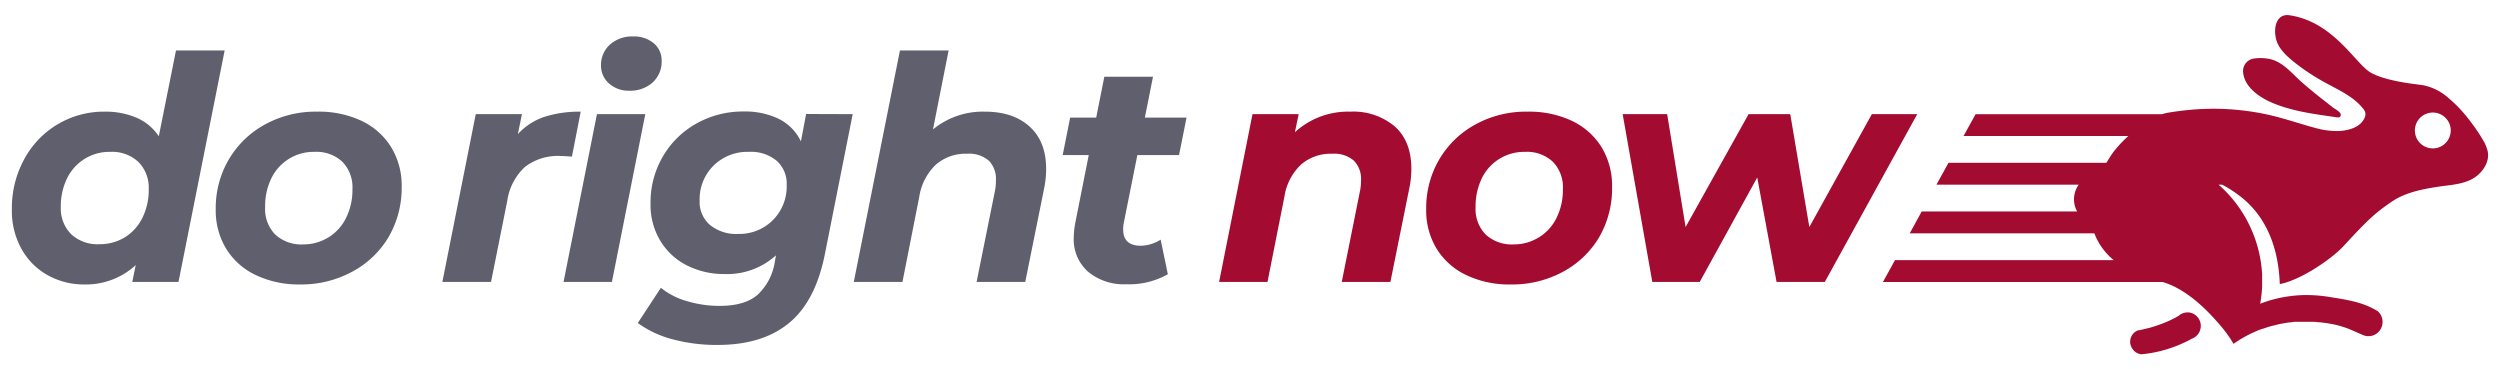 <svg xmlns="http://www.w3.org/2000/svg" viewBox="0 0 479.86 70.87"><defs><style>.cls-1{fill:#5f5f6e;}.cls-2{fill:#a30b31;}</style></defs><title>logo</title><g id="Layer_1" data-name="Layer 1"><path class="cls-1" d="M43.12,9.69,34.26,54.12H25.39l.66-3.23a14.14,14.14,0,0,1-9.88,3.71,14.19,14.19,0,0,1-6.94-1.74,12.93,12.93,0,0,1-5.06-5,15.06,15.06,0,0,1-1.89-7.69,19.5,19.5,0,0,1,2.37-9.61,17.32,17.32,0,0,1,15.42-9.13,15.09,15.09,0,0,1,6.19,1.19,9.7,9.7,0,0,1,4.22,3.54l3.3-16.47ZM24,45.53a9.18,9.18,0,0,0,3.35-3.75,12.1,12.1,0,0,0,1.2-5.5,7,7,0,0,0-2-5.21,7.38,7.38,0,0,0-5.42-1.92,9,9,0,0,0-8.26,5.09,12.14,12.14,0,0,0-1.2,5.51,7,7,0,0,0,2,5.21,7.38,7.38,0,0,0,5.42,1.91A9.16,9.16,0,0,0,24,45.53Z"/><path class="cls-1" d="M49.1,52.8a13.36,13.36,0,0,1-5.69-5.06,14.13,14.13,0,0,1-2-7.57,18.42,18.42,0,0,1,2.52-9.58,18.08,18.08,0,0,1,6.95-6.71,20.2,20.2,0,0,1,10-2.45,19.32,19.32,0,0,1,8.57,1.79,13.44,13.44,0,0,1,5.65,5.06,14.16,14.16,0,0,1,2,7.58,18.71,18.71,0,0,1-2.48,9.58,17.85,17.85,0,0,1-7,6.7,20.42,20.42,0,0,1-10,2.46A19.19,19.19,0,0,1,49.1,52.8Zm14-7.27a9.11,9.11,0,0,0,3.35-3.75,12.1,12.1,0,0,0,1.2-5.5,7,7,0,0,0-1.92-5.21,7.25,7.25,0,0,0-5.38-1.92,9,9,0,0,0-8.27,5.09,12.14,12.14,0,0,0-1.19,5.51A7,7,0,0,0,52.81,45a7.38,7.38,0,0,0,5.42,1.91A9,9,0,0,0,63.08,45.53Z"/><path class="cls-1" d="M104.46,22.44a21.78,21.78,0,0,1,7-1l-1.68,8.62q-1.68-.12-2.16-.12A10.37,10.37,0,0,0,100.81,32a10.9,10.9,0,0,0-3.44,6.53L94.25,54.12H84.91l6.41-32.21h8.86l-.78,3.83A12.11,12.11,0,0,1,104.46,22.44Z"/><path class="cls-1" d="M114.58,21.91h9.28l-6.41,32.21h-9.28Zm2.3-5.9a4.53,4.53,0,0,1-1.52-3.44,5.25,5.25,0,0,1,1.7-4A6.34,6.34,0,0,1,121.53,7a5.84,5.84,0,0,1,4,1.34A4.29,4.29,0,0,1,127,11.67a5.4,5.4,0,0,1-1.73,4.16,6.4,6.4,0,0,1-4.49,1.58A5.57,5.57,0,0,1,116.88,16Z"/><path class="cls-1" d="M163.67,21.91l-5.33,26.82q-1.8,9.1-6.91,13.29t-13.69,4.19a32.75,32.75,0,0,1-8.59-1.07A20,20,0,0,1,122.42,62l4.43-6.76a13.93,13.93,0,0,0,4.94,2.54,21.52,21.52,0,0,0,6.37.93c3.16,0,5.55-.69,7.19-2.07a10.85,10.85,0,0,0,3.35-6.25l.24-1.38a13.93,13.93,0,0,1-9.82,3.59,15.8,15.8,0,0,1-7.24-1.64,12.58,12.58,0,0,1-5.12-4.71A13.35,13.35,0,0,1,124.87,39a17.37,17.37,0,0,1,2.34-8.92,17,17,0,0,1,6.43-6.35,18.23,18.23,0,0,1,9.19-2.33,14.87,14.87,0,0,1,6.62,1.4,9.29,9.29,0,0,1,4.28,4.34l1-5.26ZM148.34,42.26A9.13,9.13,0,0,0,151,35.5a5.88,5.88,0,0,0-1.92-4.64,7.72,7.72,0,0,0-5.33-1.71,9.23,9.23,0,0,0-6.79,2.64,9.08,9.08,0,0,0-2.67,6.76,5.81,5.81,0,0,0,2,4.64,7.94,7.94,0,0,0,5.39,1.71A9.06,9.06,0,0,0,148.34,42.26Z"/><path class="cls-1" d="M197.63,24.3c2.12,1.92,3.17,4.63,3.17,8.14a18.57,18.57,0,0,1-.41,3.84l-3.6,17.84h-9.34l3.48-17.25a10.13,10.13,0,0,0,.23-2.21,5,5,0,0,0-1.37-3.83,5.77,5.77,0,0,0-4.13-1.32,8.7,8.7,0,0,0-6,2.07,10.74,10.74,0,0,0-3.21,6.19l-3.23,16.35h-9.34l8.86-44.43h9.34l-3,15.15a15.07,15.07,0,0,1,9.94-3.41C192.66,21.43,195.51,22.38,197.63,24.3Z"/><path class="cls-1" d="M215.71,42.74a5.7,5.7,0,0,0-.12,1.32c0,2.08,1.14,3.11,3.42,3.11A7.45,7.45,0,0,0,222.78,46l1.38,6.64a15.13,15.13,0,0,1-8,1.92,10.71,10.71,0,0,1-7.3-2.4,8.25,8.25,0,0,1-2.76-6.58,15.77,15.77,0,0,1,.3-2.82l2.58-13h-5l1.43-7.19h5l1.56-7.84h9.34l-1.56,7.84h8l-1.44,7.19h-8Z"/><path class="cls-2" d="M267.72,24.27q3.18,2.85,3.18,8.11a18.2,18.2,0,0,1-.42,3.9l-3.6,17.84h-9.34L261,36.87a9.54,9.54,0,0,0,.24-2.21,5,5,0,0,0-1.38-3.83,5.77,5.77,0,0,0-4.13-1.32,8.72,8.72,0,0,0-6,2.07,10.73,10.73,0,0,0-3.2,6.19l-3.24,16.35H234l6.41-32.21h8.86l-.72,3.47a15.1,15.1,0,0,1,10.6-3.95A12.37,12.37,0,0,1,267.72,24.27Z"/><path class="cls-2" d="M281.44,52.8a13.42,13.42,0,0,1-5.69-5.06,14.12,14.12,0,0,1-2-7.57,18.42,18.42,0,0,1,2.51-9.58,18.08,18.08,0,0,1,6.95-6.71,20.21,20.21,0,0,1,10-2.45,19.31,19.31,0,0,1,8.56,1.79,13.52,13.52,0,0,1,5.66,5.06,14.25,14.25,0,0,1,2,7.58A18.71,18.71,0,0,1,307,45.44a17.85,17.85,0,0,1-6.95,6.7,20.42,20.42,0,0,1-10,2.46A19.19,19.19,0,0,1,281.44,52.8Zm14-7.27a9.11,9.11,0,0,0,3.35-3.75,12.1,12.1,0,0,0,1.2-5.5,7,7,0,0,0-1.91-5.21,7.29,7.29,0,0,0-5.39-1.92,9,9,0,0,0-8.27,5.09,12.27,12.27,0,0,0-1.19,5.51A7,7,0,0,0,285.15,45a7.39,7.39,0,0,0,5.42,1.91A9,9,0,0,0,295.42,45.53Z"/><path class="cls-2" d="M368,21.91,350.26,54.12H341l-3.71-20.06L326.25,54.12h-9.1l-5.69-32.21H320l3.54,21.67,12.09-21.67h8l3.66,21.67,12-21.67Z"/><path class="cls-2" d="M435.65,19.51c4,1.83,8.56,2.38,12.84,3a1.1,1.1,0,0,0,.51,0,.5.5,0,0,0,.3-.41c.06-.58-1.05-1.13-1.44-1.42l-2.05-1.6c-1.36-1.07-2.71-2.17-4-3.31-2.05-1.79-3.73-4.1-6.57-4.52a8.92,8.92,0,0,0-2.68,0,2.41,2.41,0,0,0-2,2.69C430.8,16.53,433.33,18.44,435.65,19.51Z"/><path class="cls-2" d="M420.35,60a2.58,2.58,0,0,0-1.33.12,2.38,2.38,0,0,0-.84.5c-.14.09-.29.16-.44.25l0,0a4.25,4.25,0,0,1-.52.27l0,0h0c-.24.14-.49.25-.75.37a25.82,25.82,0,0,1-2.53,1l-.66.21c-.32.1-.65.2-1,.28l-1,.24c-.32.08-.64.14-1,.2h0a4.23,4.23,0,0,0-.41.23,2.35,2.35,0,0,0-.57,3.27A2.32,2.32,0,0,0,411,68s0,0,0,0l.72-.07a24.71,24.71,0,0,0,7.54-2.18c.42-.19.84-.41,1.26-.64l.13-.08h0a2.45,2.45,0,0,0,.91-.53,2.56,2.56,0,0,0,.83-1.49A2.61,2.61,0,0,0,420.35,60Z"/><path class="cls-2" d="M477.44,28.8a7.83,7.83,0,0,0-.57-1.44,33.67,33.67,0,0,0-2.7-4.06,26.5,26.5,0,0,0-4.32-4.59,10.22,10.22,0,0,0-5.22-2.43h-.09l-.6-.08h0c-1.56-.2-6.61-.83-9.06-2.37-2.92-1.84-7.06-9.65-15.42-10.9-2.45-.37-3.18,2.3-2.55,4.69.46,1.71,1.94,3.07,3.26,4.16a40.56,40.56,0,0,0,5.48,3.71c2.71,1.57,5.74,2.74,7.8,5.19a3.16,3.16,0,0,1,.49.72,1.51,1.51,0,0,1-.06,1.18c-.79,1.89-3.09,2.47-4.94,2.57a15.35,15.35,0,0,1-4.71-.64c-3.22-.87-6.36-2-9.63-2.65a48.73,48.73,0,0,0-14.51-.75c-1.34.13-2.69.31-4,.53a7.6,7.6,0,0,0-1.09.28h-35.8l-2.31,4.19h31.63a24.25,24.25,0,0,0-2.86,3.06c-.44.61-.9,1.33-1.34,2.08H374l-2.31,4.2H399a4.85,4.85,0,0,0-.91,2.83,4.77,4.77,0,0,0,.61,2.31H368.86l-2.3,4.2H402a12.38,12.38,0,0,0,3.71,5.14H363.73l-2.31,4.2h53.67c4.42,1.27,8.46,5.18,11.3,8.59A22.44,22.44,0,0,1,428.71,66a22.7,22.7,0,0,1,3.41-2l1.14-.52.21-.08.79-.3.1,0,.33-.11c.3-.11.59-.2.89-.29l.61-.18.07,0,.86-.22.8-.18H438l.6-.11.69-.11c.38,0,.76-.1,1.15-.13h.19l.42,0c.14,0,.29,0,.43,0h.43l.9,0c.26,0,.51,0,.77,0h.2c.33,0,.64,0,1,.06s.57,0,.86.08h0a4.76,4.76,0,0,1,.61.07h0a7.94,7.94,0,0,1,.83.13,18.05,18.05,0,0,1,4.38,1.28l1.92.84a2.71,2.71,0,0,0,2.75-.17,2.76,2.76,0,0,0,.19-4.4l-.05,0-.73-.41c-2.59-1.38-5.61-1.8-8.48-2.26a28,28,0,0,0-4.28-.36,23.62,23.62,0,0,0-3.16.21,24,24,0,0,0-5.79,1.46A24.12,24.12,0,0,0,434.2,55c0-.31,0-.63,0-.94,0-.48,0-1,0-1.41a24.71,24.71,0,0,0-8.36-17.21h.68a23.68,23.68,0,0,1,3.55,2.3c4.49,3.49,7.26,9.11,7.52,16.79,4-.77,9.89-4.75,12.3-7.36,4.92-5.34,6.11-6.33,9.13-8.42,2.58-1.78,5.8-2.42,8.84-2.89,2.14-.33,4.43-.41,6.41-1.37S478.1,31.14,477.44,28.8Zm-10-.35a3.44,3.44,0,1,1,2.93-3.88A3.45,3.45,0,0,1,467.47,28.45Z"/></g></svg>